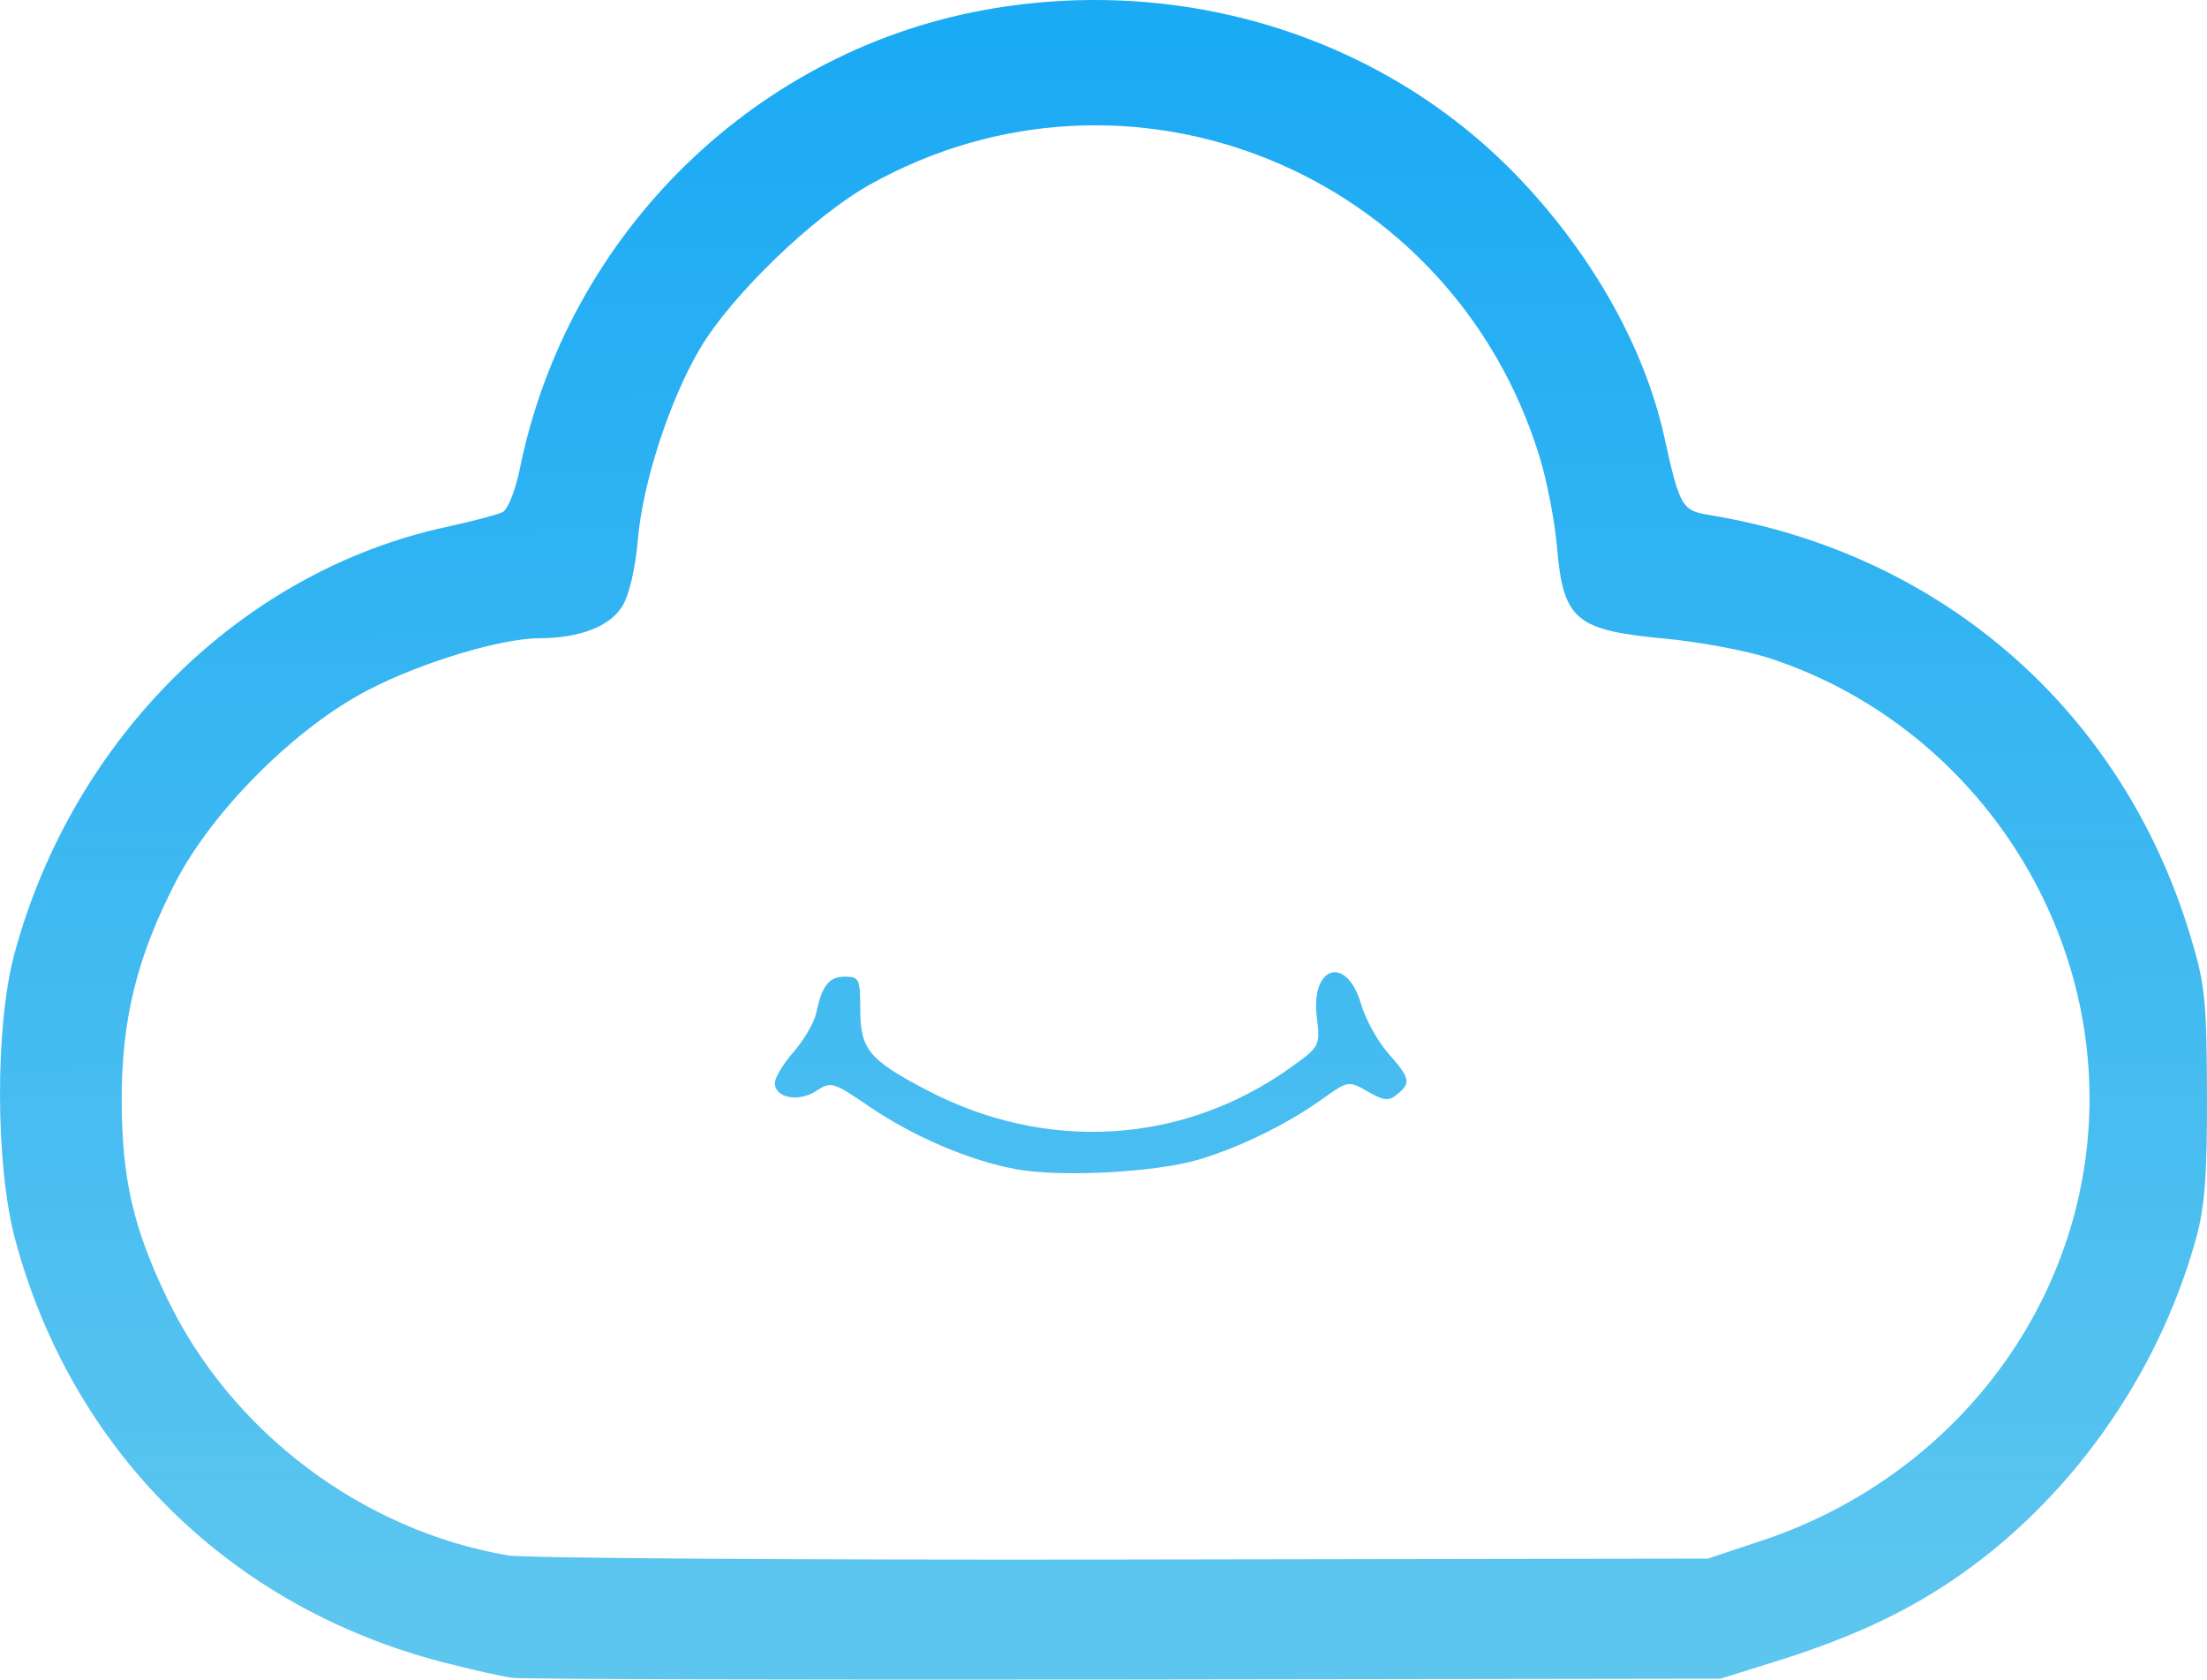 <?xml version="1.0" encoding="UTF-8" standalone="no"?>
<!-- Created with Inkscape (http://www.inkscape.org/) -->

<svg
   xmlns:dc="http://purl.org/dc/elements/1.1/"
   xmlns:cc="http://creativecommons.org/ns#"
   xmlns:rdf="http://www.w3.org/1999/02/22-rdf-syntax-ns#"
   xmlns:svg="http://www.w3.org/2000/svg"
   xmlns="http://www.w3.org/2000/svg"
   xmlns:xlink="http://www.w3.org/1999/xlink"
   xmlns:sodipodi="http://sodipodi.sourceforge.net/DTD/sodipodi-0.dtd"
   xmlns:inkscape="http://www.inkscape.org/namespaces/inkscape"
   width="191.909mm"
   height="146.049mm"
   viewBox="0 0 679.993 517.496"
   id="svg2"
   version="1.1"
   inkscape:version="0.91 r13725"
   sodipodi:docname="cozycloud.svg">
  <defs
     id="defs4">
    <linearGradient
       inkscape:collect="always"
       id="linearGradient4905">
      <stop
         style="stop-color:#1baaf4;stop-opacity:1"
         offset="0"
         id="stop4907" />
      <stop
         style="stop-color:#5dc6ef;stop-opacity:1"
         offset="1"
         id="stop4909" />
    </linearGradient>
    <linearGradient
       inkscape:collect="always"
       xlink:href="#linearGradient4905"
       id="linearGradient4911"
       x1="303"
       y1="199.362"
       x2="304"
       y2="688.362"
       gradientUnits="userSpaceOnUse"
       gradientTransform="translate(73,-170)" />
  </defs>
  <sodipodi:namedview
     id="base"
     pagecolor="#ffffff"
     bordercolor="#666666"
     borderopacity="1.0"
     inkscape:pageopacity="0.0"
     inkscape:pageshadow="2"
     inkscape:zoom="1"
     inkscape:cx="114.86797"
     inkscape:cy="193.32896"
     inkscape:document-units="px"
     inkscape:current-layer="layer1"
     showgrid="false"
     inkscape:window-width="1653"
     inkscape:window-height="1005"
     inkscape:window-x="27"
     inkscape:window-y="0"
     inkscape:window-maximized="1"
     fit-margin-top="0"
     fit-margin-left="0"
     fit-margin-right="0"
     fit-margin-bottom="0" />
  <g
     inkscape:label="Layer 1"
     inkscape:groupmode="layer"
     id="layer1"
     transform="translate(-33.66,-14.842)">
    <path
       style="fill:url(#linearGradient4911);fill-opacity:1"
       d="m 191.517,531.782 c -3.216,-0.424 -12.863,-2.59 -21.439,-4.814 C 104.419,509.943 55.796,461.849 38.31,396.633 32.189,373.807 32.096,330.865 38.118,308.644 56.102,242.289 108.101,190.884 171.053,177.23 c 8.04,-1.744 15.91,-3.821 17.489,-4.617 1.58,-0.795 3.937,-6.707 5.238,-13.136 14.806,-73.152 73.398,-130.11 146.167,-142.09 60.826,-10.014 121.781,9.901 162.481,53.085 22.314,23.675 38.026,51.87 44.014,78.979 4.751,21.507 5.421,22.673 13.829,24.055 71.566,11.758 127.016,60.073 148.048,128.998 4.746,15.554 5.241,20.128 5.328,49.303 0.076,25.275 -0.658,34.87 -3.427,44.827 -11.83,42.53 -39.269,80.963 -75.044,105.113 -15.284,10.317 -31.914,17.96 -54.285,24.947 l -17.12,5.347 -183.204,0.256 C 279.806,532.438 194.733,532.206 191.517,531.782 Z M 576.44,489.536 C 640.743,468.104 682.014,407.905 677.057,342.774 672.684,285.316 633.117,235.074 578.389,217.486 c -6.968,-2.239 -21.139,-4.871 -31.493,-5.849 -28.031,-2.647 -31.581,-5.68 -33.56,-28.673 -0.658,-7.645 -3.041,-19.923 -5.295,-27.286 -26.951,-88.034 -126.663,-128.583 -206.407,-83.937 -17.401,9.742 -42.722,34.206 -52.36,50.588 -9.318,15.838 -17.597,41.3 -19.061,58.618 -0.751,8.883 -2.665,17.155 -4.769,20.616 -3.792,6.236 -13.129,9.887 -25.332,9.906 -12.011,0.019 -36.32,7.334 -53.006,15.95 -22.266,11.498 -47.947,37.116 -59.353,59.206 -11.864,22.977 -16.631,42.27 -16.589,67.129 0.042,24.296 3.53,39.458 14.125,61.393 19.776,40.941 59.948,71.189 104.792,78.903 5.077,0.873 90.358,1.457 189.512,1.296 l 180.281,-0.292 16.566,-5.522 z M 346.949,375.115 c -14.257,-2.559 -31.797,-10.026 -45.463,-19.354 -11.136,-7.601 -11.777,-7.789 -16.345,-4.796 -5.437,3.562 -12.741,2.163 -12.741,-2.442 0,-1.662 2.618,-6.004 5.819,-9.649 3.2,-3.645 6.322,-9.023 6.938,-11.951 1.786,-8.498 3.914,-11.171 8.895,-11.171 4.31,0 4.66,0.753 4.66,10.017 0,12.343 2.627,15.556 20.316,24.852 37.069,19.479 79.253,16.853 112.47,-7.001 8.849,-6.355 8.931,-6.518 7.864,-15.535 -1.873,-15.813 9.268,-19.003 13.639,-3.905 1.338,4.623 5.103,11.446 8.366,15.162 6.809,7.755 7.102,9.071 2.806,12.636 -2.629,2.182 -4.075,2.049 -9.096,-0.832 -5.909,-3.391 -6.052,-3.368 -13.928,2.26 -10.914,7.8 -25.378,14.892 -38.166,18.714 -13.131,3.924 -42.205,5.48 -56.032,2.998 z"
       id="path4095"
       inkscape:connector-curvature="0" />
    <path
       style="fill:#000000"
       d=""
       id="path4093"
       inkscape:connector-curvature="0" />
    <path
       style="fill:#000000"
       d=""
       id="path4091"
       inkscape:connector-curvature="0" />
  </g>
</svg>
